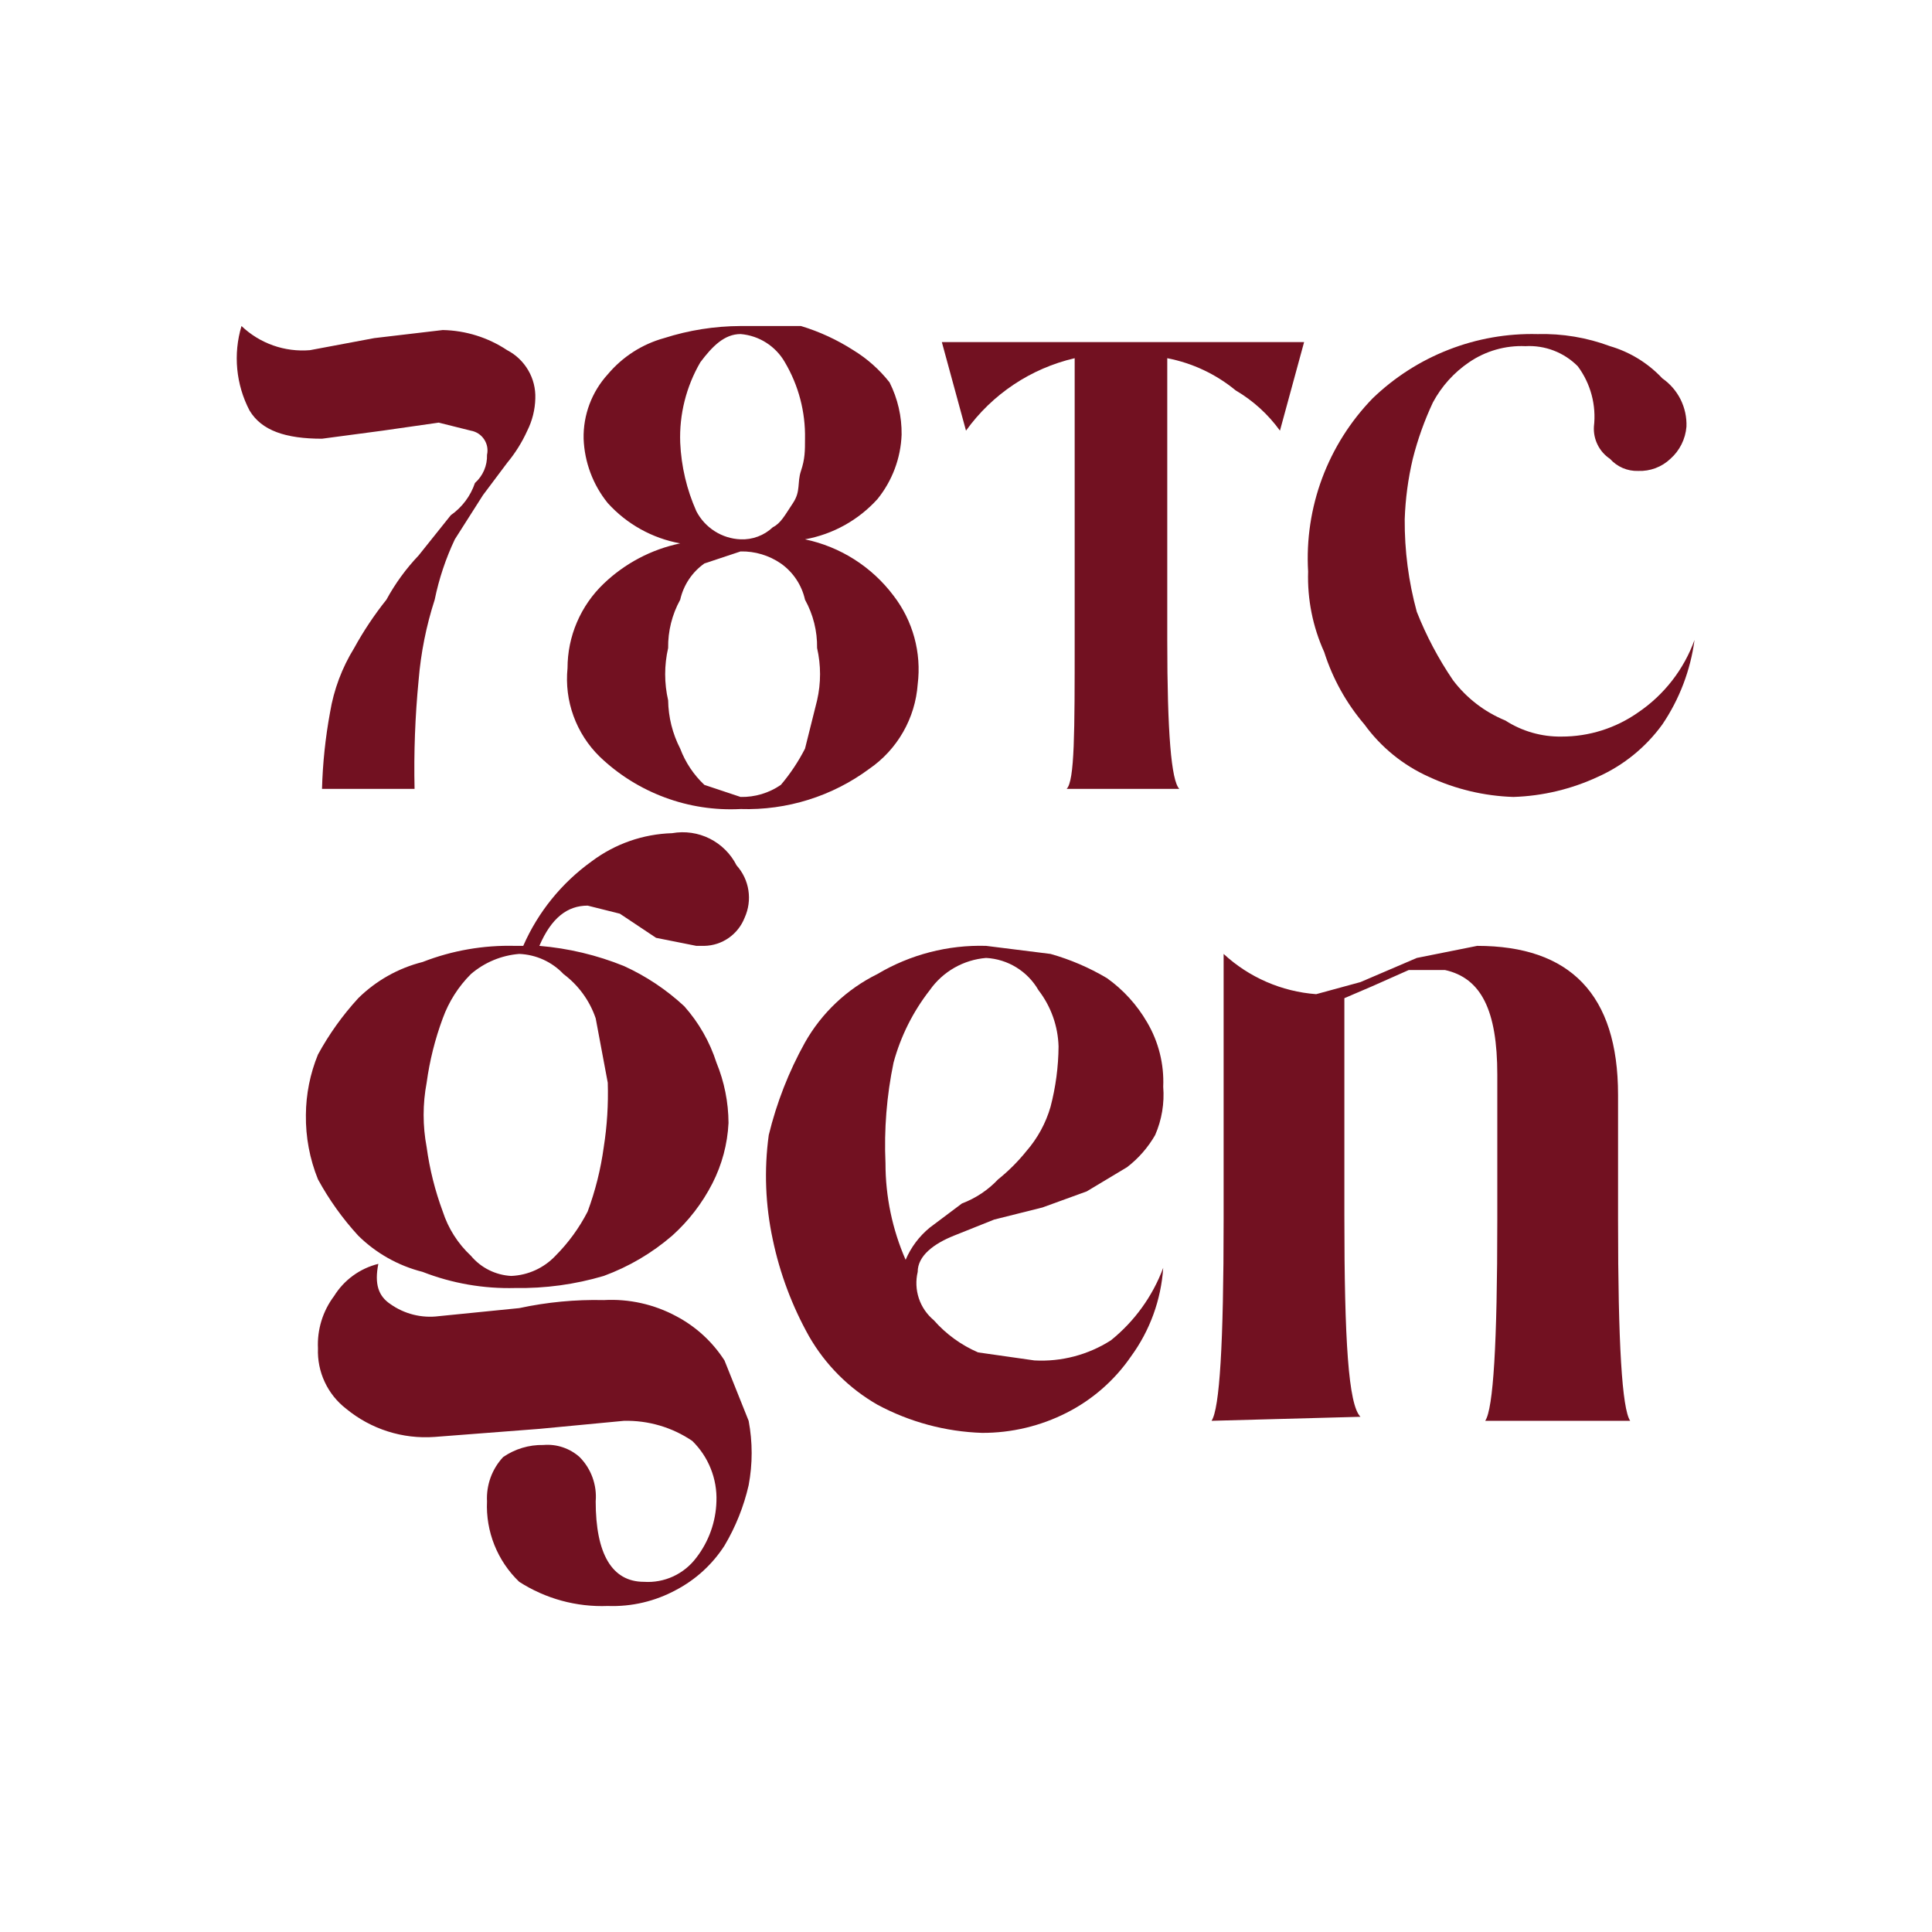<svg width="64" height="64" viewBox="0 0 64 64" fill="none" xmlns="http://www.w3.org/2000/svg">
<path d="M17.067 42.667C16.019 42.695 14.976 42.514 14 42.133C13.195 41.93 12.458 41.516 11.867 40.933C11.348 40.367 10.9 39.741 10.533 39.067C10.259 38.389 10.123 37.664 10.133 36.933C10.137 36.247 10.273 35.568 10.533 34.933C10.9 34.259 11.348 33.633 11.867 33.067C12.458 32.484 13.195 32.07 14 31.867C14.976 31.486 16.019 31.305 17.067 31.333H17.333C17.823 30.213 18.607 29.246 19.6 28.533C20.371 27.954 21.303 27.628 22.267 27.6C22.69 27.525 23.126 27.588 23.51 27.78C23.894 27.973 24.206 28.283 24.4 28.667C24.608 28.898 24.745 29.186 24.792 29.494C24.839 29.801 24.796 30.116 24.667 30.4C24.561 30.67 24.379 30.902 24.141 31.069C23.904 31.235 23.623 31.327 23.333 31.333H23.067L21.733 31.067L20.533 30.267L19.467 30C18.8 30 18.267 30.4 17.867 31.333C18.828 31.413 19.772 31.638 20.667 32C21.401 32.334 22.076 32.784 22.667 33.333C23.148 33.874 23.512 34.51 23.733 35.2C23.994 35.835 24.13 36.514 24.133 37.2C24.099 37.897 23.917 38.578 23.6 39.2C23.265 39.855 22.814 40.442 22.267 40.933C21.598 41.511 20.83 41.962 20 42.267C19.048 42.549 18.059 42.684 17.067 42.667ZM14.4 47.6C13.339 47.678 12.288 47.344 11.467 46.667C11.162 46.432 10.919 46.128 10.757 45.78C10.594 45.432 10.518 45.05 10.533 44.667C10.503 44.044 10.692 43.431 11.067 42.933C11.397 42.4 11.924 42.017 12.533 41.867C12.4 42.533 12.533 42.933 12.933 43.2C13.398 43.529 13.969 43.672 14.533 43.6L17.2 43.333C18.12 43.135 19.059 43.045 20 43.067C20.834 43.02 21.665 43.205 22.4 43.6C23.051 43.943 23.602 44.448 24 45.067L24.8 47.067C24.933 47.772 24.933 48.495 24.8 49.2C24.639 49.904 24.369 50.579 24 51.2C23.602 51.819 23.051 52.324 22.4 52.667C21.706 53.045 20.923 53.229 20.133 53.2C19.097 53.24 18.073 52.961 17.2 52.4C16.842 52.057 16.562 51.642 16.378 51.182C16.194 50.722 16.11 50.228 16.133 49.733C16.119 49.466 16.16 49.198 16.251 48.946C16.343 48.694 16.484 48.463 16.667 48.267C17.058 47.997 17.525 47.857 18 47.867C18.217 47.848 18.435 47.874 18.641 47.943C18.848 48.012 19.038 48.122 19.2 48.267C19.39 48.458 19.535 48.688 19.627 48.941C19.719 49.195 19.756 49.465 19.733 49.733C19.733 51.467 20.267 52.4 21.333 52.4C21.666 52.422 21.999 52.36 22.302 52.22C22.604 52.08 22.867 51.867 23.067 51.6C23.481 51.064 23.714 50.41 23.733 49.733C23.747 49.363 23.682 48.993 23.544 48.649C23.407 48.304 23.198 47.993 22.933 47.733C22.266 47.28 21.473 47.047 20.667 47.067L17.867 47.333L14.4 47.6ZM17.2 31.6C16.61 31.647 16.049 31.881 15.6 32.267C15.185 32.681 14.867 33.182 14.667 33.733C14.411 34.423 14.232 35.138 14.133 35.867C14 36.572 14 37.295 14.133 38C14.232 38.728 14.411 39.444 14.667 40.133C14.848 40.694 15.169 41.198 15.6 41.6C15.765 41.797 15.968 41.958 16.197 42.072C16.427 42.187 16.677 42.253 16.933 42.267C17.491 42.245 18.017 42.005 18.4 41.6C18.829 41.169 19.189 40.675 19.467 40.133C19.722 39.444 19.901 38.728 20 38C20.111 37.295 20.155 36.58 20.133 35.867L19.733 33.733C19.534 33.148 19.162 32.637 18.667 32.267C18.284 31.861 17.757 31.622 17.2 31.6Z" fill="#721121"/>
<path d="M32.533 47.466C31.321 47.426 30.134 47.107 29.066 46.533C28.123 45.992 27.341 45.209 26.8 44.266C26.24 43.266 25.835 42.187 25.6 41.066C25.354 39.927 25.308 38.754 25.466 37.6C25.727 36.528 26.13 35.496 26.666 34.533C27.22 33.553 28.057 32.764 29.066 32.266C30.153 31.62 31.402 31.296 32.666 31.333L34.8 31.6C35.454 31.784 36.081 32.053 36.666 32.4C37.211 32.787 37.665 33.288 38 33.866C38.38 34.511 38.565 35.252 38.533 35.999C38.577 36.547 38.486 37.096 38.266 37.6C38.029 38.013 37.712 38.376 37.333 38.666L36 39.466L34.533 39.999L32.933 40.4L31.6 40.933C30.933 41.2 30.4 41.599 30.4 42.133C30.331 42.423 30.344 42.726 30.438 43.009C30.532 43.292 30.704 43.542 30.933 43.733C31.337 44.193 31.838 44.557 32.4 44.8L34.266 45.066C35.16 45.115 36.046 44.882 36.8 44.4C37.582 43.77 38.181 42.941 38.533 41.999C38.462 43.059 38.093 44.076 37.466 44.933C36.923 45.724 36.189 46.366 35.333 46.8C34.466 47.241 33.506 47.469 32.533 47.466ZM34.4 32.8C34.222 32.491 33.971 32.233 33.668 32.046C33.366 31.86 33.021 31.752 32.666 31.733C32.296 31.763 31.937 31.874 31.614 32.058C31.291 32.243 31.013 32.496 30.8 32.8C30.244 33.512 29.836 34.328 29.6 35.2C29.372 36.295 29.283 37.415 29.333 38.533C29.332 39.634 29.559 40.724 30 41.733C30.176 41.318 30.451 40.952 30.8 40.666L31.866 39.866C32.322 39.694 32.732 39.421 33.066 39.066C33.41 38.79 33.723 38.477 34 38.133C34.37 37.708 34.643 37.208 34.8 36.666C34.971 36.013 35.061 35.341 35.066 34.666C35.047 33.989 34.814 33.336 34.4 32.8Z" fill="#721121"/>
<path d="M40.134 47.066C40.401 46.666 40.534 44.533 40.534 40.4V31.6C41.376 32.378 42.457 32.848 43.6 32.933L45.067 32.533L46.934 31.733L48.934 31.333C52.001 31.333 53.6 32.933 53.6 36.266V40.4C53.6 44.533 53.734 46.666 54.001 47.066H49.2C49.467 46.666 49.6 44.533 49.6 40.4V35.6C49.6 33.466 49.067 32.4 47.867 32.133H46.667L45.467 32.666L44.534 33.066V40.266C44.534 44.4 44.667 46.533 45.067 46.933L40.134 47.066Z" fill="#721121"/>
<path d="M10.667 14.533C9.467 14.533 8.667 14.267 8.267 13.6C7.816 12.737 7.72 11.732 8 10.8C8.3 11.086 8.657 11.305 9.048 11.443C9.438 11.581 9.854 11.634 10.267 11.6L12.4 11.2L14.667 10.933C15.427 10.948 16.167 11.179 16.8 11.6C17.091 11.751 17.333 11.982 17.498 12.265C17.664 12.548 17.745 12.872 17.733 13.2C17.724 13.571 17.633 13.935 17.467 14.267C17.294 14.65 17.069 15.009 16.8 15.333L16 16.4L15.067 17.866C14.765 18.504 14.541 19.175 14.4 19.866C14.12 20.732 13.941 21.627 13.867 22.533C13.751 23.729 13.706 24.932 13.733 26.133H10.667C10.69 25.283 10.779 24.436 10.933 23.6C11.058 22.843 11.33 22.119 11.733 21.466C12.042 20.903 12.399 20.368 12.8 19.866C13.09 19.333 13.448 18.84 13.867 18.4L14.933 17.067C15.307 16.805 15.588 16.432 15.733 16C15.864 15.883 15.968 15.739 16.037 15.578C16.106 15.416 16.139 15.242 16.133 15.066C16.153 14.979 16.154 14.888 16.138 14.8C16.121 14.712 16.087 14.628 16.037 14.553C15.987 14.478 15.923 14.414 15.848 14.365C15.773 14.316 15.688 14.282 15.6 14.267L14.533 14L12.667 14.267L10.667 14.533Z" fill="#721121"/>
<path d="M24.533 26.8C23.678 26.845 22.823 26.715 22.021 26.416C21.218 26.118 20.485 25.659 19.867 25.067C19.48 24.689 19.184 24.229 18.999 23.721C18.814 23.214 18.746 22.671 18.8 22.133C18.8 21.61 18.906 21.091 19.113 20.61C19.319 20.129 19.621 19.694 20 19.333C20.703 18.66 21.581 18.198 22.533 18C21.608 17.832 20.765 17.363 20.133 16.666C19.643 16.061 19.362 15.312 19.333 14.533C19.316 13.746 19.603 12.982 20.133 12.4C20.62 11.82 21.271 11.401 22 11.2C22.819 10.938 23.674 10.803 24.533 10.8H26.533C27.145 10.985 27.729 11.255 28.267 11.6C28.727 11.881 29.133 12.242 29.467 12.666C29.738 13.204 29.875 13.798 29.867 14.4C29.838 15.179 29.557 15.927 29.067 16.533C28.436 17.23 27.592 17.699 26.667 17.866C27.839 18.112 28.881 18.776 29.6 19.733C30.242 20.567 30.53 21.622 30.4 22.666C30.36 23.223 30.195 23.764 29.918 24.248C29.641 24.733 29.259 25.149 28.8 25.466C27.569 26.379 26.065 26.849 24.533 26.8ZM25.867 18.666C25.475 18.397 25.009 18.257 24.533 18.267L23.333 18.666C22.927 18.953 22.642 19.381 22.533 19.866C22.263 20.356 22.125 20.907 22.133 21.466C22.002 22.037 22.002 22.63 22.133 23.2C22.141 23.757 22.278 24.305 22.533 24.8C22.705 25.256 22.979 25.666 23.333 26L24.533 26.4C25.009 26.41 25.475 26.27 25.867 26C26.179 25.632 26.447 25.229 26.667 24.8L27.067 23.2C27.198 22.63 27.198 22.037 27.067 21.466C27.076 20.907 26.938 20.356 26.667 19.866C26.559 19.381 26.273 18.953 25.867 18.666ZM22.533 14.666C22.568 15.449 22.749 16.218 23.067 16.933C23.207 17.204 23.417 17.433 23.675 17.597C23.932 17.761 24.228 17.854 24.533 17.866C24.729 17.874 24.924 17.843 25.107 17.774C25.29 17.706 25.458 17.601 25.6 17.466C25.867 17.333 26 17.067 26.267 16.666C26.533 16.267 26.4 16 26.533 15.6C26.667 15.2 26.667 14.933 26.667 14.533C26.684 13.643 26.453 12.766 26 12C25.85 11.737 25.637 11.515 25.382 11.352C25.127 11.189 24.835 11.091 24.533 11.066C24 11.066 23.6 11.466 23.2 12C22.73 12.808 22.498 13.732 22.533 14.666Z" fill="#721121"/>
<path d="M32 14.266L31.2 11.333H43.2L42.4 14.266C42.009 13.725 41.51 13.271 40.934 12.933C40.279 12.393 39.5 12.027 38.667 11.866V21.2C38.667 24.266 38.8 25.866 39.067 26.133H35.334C35.6 25.866 35.6 24.266 35.6 21.2V11.866C34.148 12.203 32.869 13.056 32 14.266Z" fill="#721121"/>
<path d="M50.133 26.4C49.164 26.369 48.212 26.142 47.333 25.733C46.483 25.352 45.747 24.754 45.2 24C44.6 23.297 44.146 22.481 43.866 21.6C43.487 20.764 43.304 19.851 43.333 18.933C43.272 17.882 43.43 16.829 43.797 15.843C44.165 14.856 44.733 13.956 45.466 13.2C46.191 12.5 47.047 11.951 47.986 11.585C48.924 11.218 49.926 11.042 50.933 11.067C51.751 11.045 52.566 11.181 53.333 11.467C53.996 11.661 54.594 12.029 55.066 12.533C55.323 12.712 55.531 12.952 55.671 13.231C55.81 13.511 55.878 13.821 55.866 14.133C55.833 14.544 55.642 14.927 55.333 15.2C55.191 15.335 55.023 15.439 54.84 15.508C54.657 15.576 54.462 15.608 54.266 15.6C54.091 15.606 53.917 15.573 53.755 15.504C53.594 15.434 53.45 15.331 53.333 15.2C53.159 15.084 53.018 14.925 52.925 14.738C52.831 14.55 52.788 14.342 52.8 14.133C52.884 13.423 52.693 12.707 52.266 12.133C52.041 11.906 51.77 11.729 51.471 11.614C51.172 11.499 50.853 11.449 50.533 11.467C49.87 11.438 49.215 11.625 48.666 12C48.164 12.34 47.752 12.798 47.466 13.333C47.185 13.933 46.962 14.558 46.8 15.2C46.645 15.856 46.556 16.526 46.533 17.2C46.526 18.236 46.66 19.268 46.933 20.267C47.248 21.064 47.651 21.825 48.133 22.533C48.581 23.125 49.179 23.586 49.866 23.867C50.422 24.226 51.072 24.411 51.733 24.4C52.64 24.401 53.525 24.121 54.266 23.6C55.126 23.017 55.779 22.177 56.133 21.2C55.999 22.203 55.634 23.162 55.066 24C54.519 24.754 53.783 25.352 52.933 25.733C52.054 26.142 51.102 26.369 50.133 26.4Z" fill="#721121"/>
</svg>
